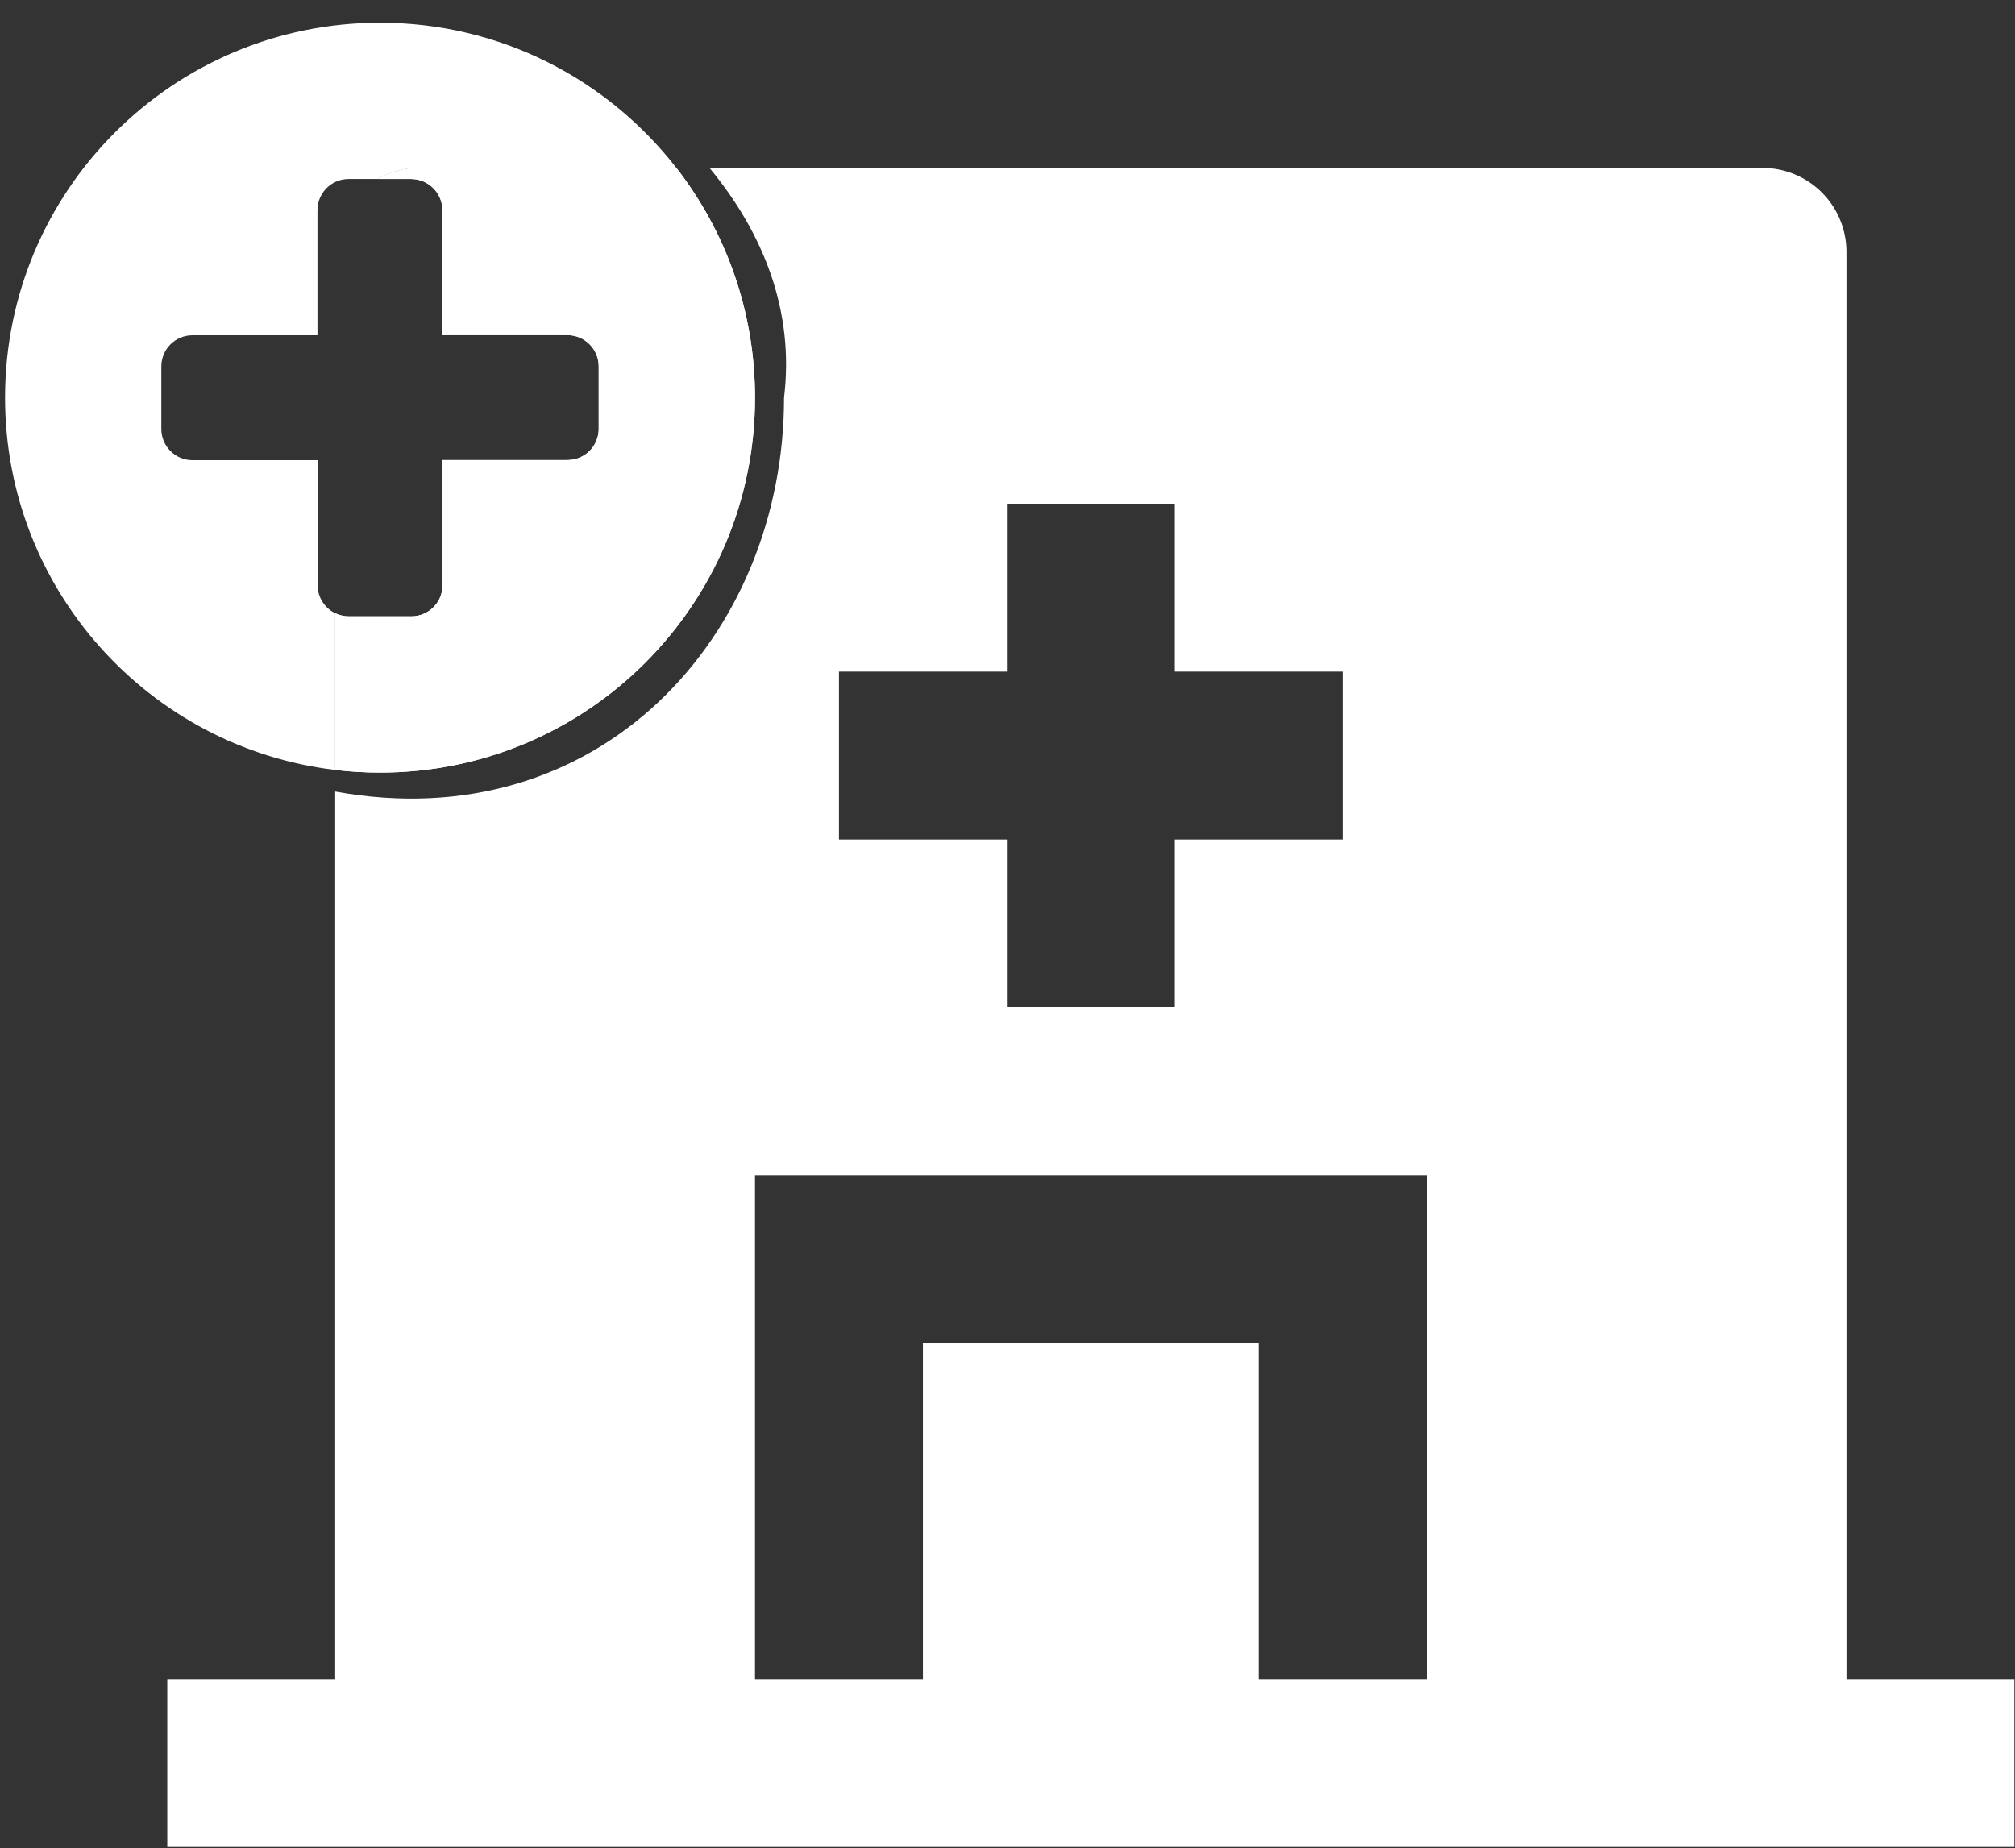 <svg width="266" height="244" viewBox="0 0 266 244" fill="none" xmlns="http://www.w3.org/2000/svg">
<rect x="0" y="0" width="266" height="244" fill="#333333" stroke="none"/>
<path fill-rule="evenodd" clip-rule="evenodd" d="M243.75 221.667H265.917V243.833H22.083V221.667H44.25V108.5V104.5C79.035 110.833 103.5 84 103.5 52.5C104.891 41.026 100.759 30.751 93.66 22.167H232.667C235.606 22.167 238.425 23.334 240.504 25.413C242.582 27.491 243.75 30.311 243.75 33.25V221.667ZM89.288 22.167H55.333C53.385 22.167 51.489 22.68 49.827 23.631H54.285C56.567 23.631 58.404 25.488 58.404 27.75V44.244H74.916C77.198 44.244 79.035 46.1 79.035 48.362V56.619C79.035 58.9 77.198 60.737 74.916 60.737H58.423V77.25C58.423 79.532 56.586 81.369 54.304 81.369H46.048C45.403 81.369 44.793 81.22 44.25 80.956V101.65C46.19 101.881 48.164 102 50.166 102C77.507 102 99.666 79.841 99.666 52.5C99.666 41.07 95.794 30.545 89.288 22.167ZM132.917 88.667H110.75V110.833H132.917V133H155.083V110.833H177.25V88.667H155.083V66.5H132.917V88.667ZM188.333 221.667V155.167H99.667V221.667H121.833V177.333H166.167V221.667H188.333Z" fill="white"/>
<path fill-rule="evenodd" clip-rule="evenodd" d="M89.288 22.167H55.333C53.385 22.167 51.489 22.68 49.827 23.631H54.285C56.567 23.631 58.404 25.488 58.404 27.75V44.244H74.916C77.198 44.244 79.035 46.1 79.035 48.362V56.619C79.035 58.9 77.198 60.737 74.916 60.737H58.423V77.25C58.423 79.532 56.586 81.369 54.304 81.369H46.048C45.403 81.369 44.793 81.22 44.25 80.956V101.65C46.19 101.881 48.164 102 50.166 102C77.507 102 99.666 79.841 99.666 52.5C99.666 41.07 95.794 30.545 89.288 22.167Z" fill="white"/>
<path d="M50.166 3C22.826 3 0.667 25.159 0.667 52.5C0.667 77.839 19.699 98.727 44.25 101.65V80.956C42.874 80.286 41.929 78.872 41.929 77.25V60.757H25.416C23.135 60.757 21.298 58.9 21.298 56.638V48.381C21.298 46.1 23.135 44.263 25.416 44.263H41.91V27.75C41.91 25.468 43.747 23.631 46.029 23.631H49.827C51.489 22.68 53.385 22.167 55.333 22.167H89.288C80.233 10.504 66.077 3 50.166 3Z" fill="white"/>
</svg>
